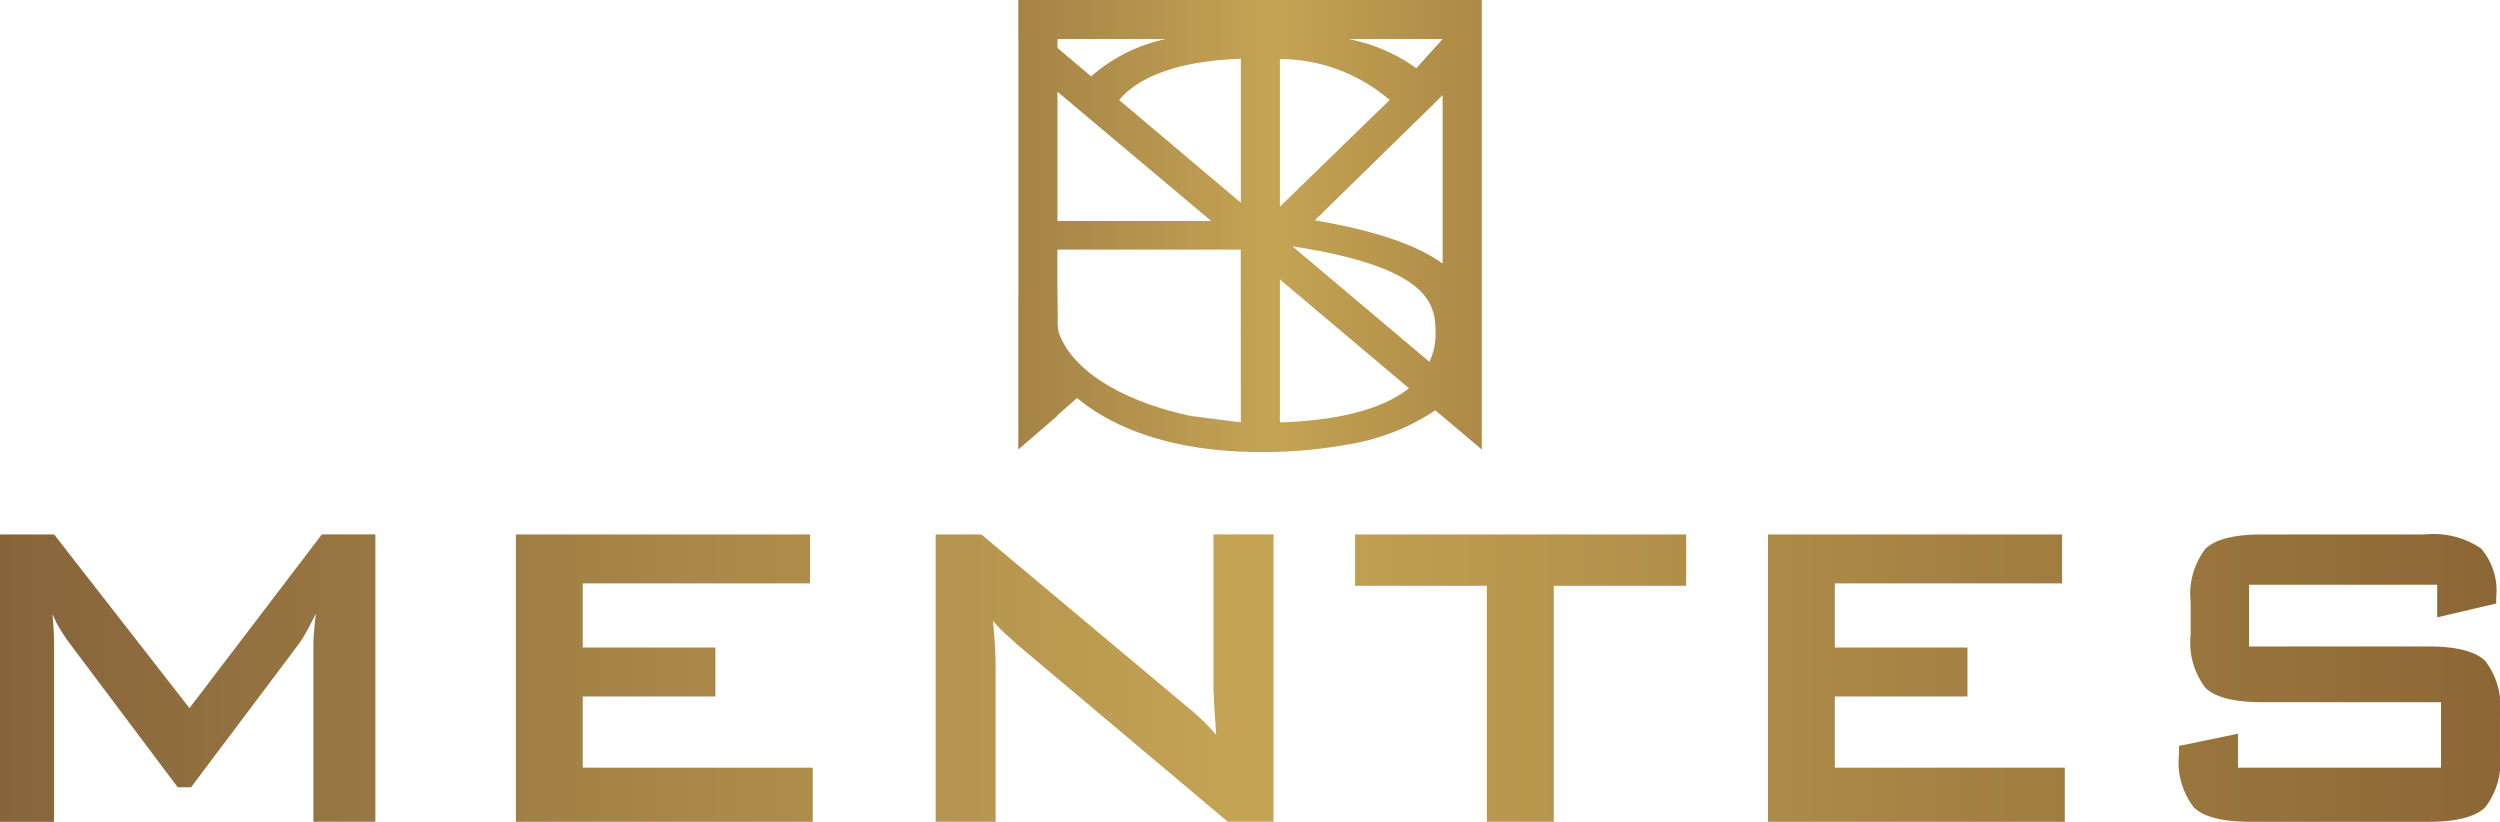 <svg xmlns="http://www.w3.org/2000/svg" xmlns:xlink="http://www.w3.org/1999/xlink" width="150" height="49.31" viewBox="0 0 150 49.31">
  <defs>
    <linearGradient id="linear-gradient" x1="-0.221" y1="0.5" x2="6.911" y2="0.5" gradientUnits="objectBoundingBox">
      <stop offset="0" stop-color="#836039"/>
      <stop offset="0.5" stop-color="#c4a454"/>
      <stop offset="1" stop-color="#876233"/>
    </linearGradient>
    <linearGradient id="linear-gradient-2" x1="-2.018" y1="0.5" x2="7.002" y2="0.5" xlink:href="#linear-gradient"/>
    <linearGradient id="linear-gradient-3" x1="-3.015" y1="0.5" x2="4.909" y2="0.5" xlink:href="#linear-gradient"/>
    <linearGradient id="linear-gradient-4" x1="-4.343" y1="0.5" x2="3.743" y2="0.5" xlink:href="#linear-gradient"/>
    <linearGradient id="linear-gradient-5" x1="-6.237" y1="0.5" x2="2.784" y2="0.5" xlink:href="#linear-gradient"/>
    <linearGradient id="linear-gradient-6" x1="-7.046" y1="0.5" x2="1.294" y2="0.5" xlink:href="#linear-gradient"/>
    <linearGradient id="linear-gradient-7" x1="-0.214" y1="0.5" x2="1.229" y2="0.5" xlink:href="#linear-gradient"/>
  </defs>
  <g id="Logo" transform="translate(-13.16 -15.15)">
    <g id="Group_1" data-name="Group 1" transform="translate(13.16 47.214)">
      <path id="Path_1" data-name="Path 1" d="M13.16,142.02V124.78h3.247L24.529,135.2l7.941-10.422h3.212v17.24H31.965V131.37c0-.208.015-.468.041-.784s.061-.67.105-1.059c-.216.445-.407.813-.57,1.1s-.31.524-.442.711l-6.476,8.611h-.8l-6.491-8.643a10.622,10.622,0,0,1-.611-.921,6.023,6.023,0,0,1-.415-.839c.032.36.059.684.073.98s.023.576.023.848v10.65H13.16Z" transform="translate(-13.16 -124.777)" fill="url(#linear-gradient)"/>
      <path id="Path_2" data-name="Path 2" d="M118.99,142.02V124.78h17.647v2.937H123v3.849h7.959V134.5H123v4.273h13.8v3.247H118.99Z" transform="translate(-88.035 -124.777)" fill="url(#linear-gradient-2)"/>
      <path id="Path_3" data-name="Path 3" d="M205.09,142.013v-17.24h2.741l12.133,10.161q.619.5,1.094.954a10.577,10.577,0,0,1,.866.921q-.1-1.452-.132-2.056c-.02-.4-.032-.711-.032-.93V124.77h3.6v17.24h-2.741l-12.657-10.65c-.3-.272-.57-.515-.8-.734a9.085,9.085,0,0,1-.638-.67q.083.8.123,1.509c.026.474.041.883.041,1.231v9.313h-3.6Z" transform="translate(-148.95 -124.77)" fill="url(#linear-gradient-3)"/>
      <path id="Path_4" data-name="Path 4" d="M303.042,127.863V142.02h-4.013V127.863H291.12V124.78h19.867v3.083Z" transform="translate(-209.817 -124.777)" fill="url(#linear-gradient-4)"/>
      <path id="Path_5" data-name="Path 5" d="M375.82,142.02V124.78h17.647v2.937H379.83v3.849h7.959V134.5H379.83v4.273h13.8v3.247H375.82Z" transform="translate(-269.742 -124.777)" fill="url(#linear-gradient-5)"/>
      <path id="Path_6" data-name="Path 6" d="M475.624,127.806H464.336v3.7h10.749q2.527,0,3.416.866a4.453,4.453,0,0,1,.889,3.212v2.366a4.453,4.453,0,0,1-.889,3.212q-.891.864-3.416.866h-10.65q-2.527,0-3.416-.866a4.453,4.453,0,0,1-.889-3.212v-.474l3.539-.734v2.039h12.183v-3.931H465.105q-2.514,0-3.393-.866a4.484,4.484,0,0,1-.88-3.212v-1.907a4.483,4.483,0,0,1,.88-3.212q.882-.864,3.393-.866h9.784a5.09,5.09,0,0,1,3.352.831,3.861,3.861,0,0,1,.921,2.951v.36l-3.539.831Z" transform="translate(-329.391 -124.784)" fill="url(#linear-gradient-6)"/>
    </g>
    <path id="Path_7" data-name="Path 7" d="M222.04,15.15v2.343h.009V32.922h-.009v9.2l2.343-2.018v-.035l1.19-1.041c1.5,1.267,4.583,3.062,10.176,3.232a29.111,29.111,0,0,0,6.122-.45l0,0a13.293,13.293,0,0,0,5.192-2.042l2.79,2.355V15.15Zm2.352,2.343h6.5a9.866,9.866,0,0,0-4.481,2.241L225.2,18.71l-.807-.679Zm9.223,10.916h-9.223V20.655Zm1.778,12.083-2.969-.38c-.061-.009-.126-.026-.187-.041s-.126-.026-.187-.041l-.374-.088-.374-.1c-.123-.032-.249-.067-.371-.1s-.246-.073-.369-.111-.243-.076-.363-.117-.24-.082-.36-.126l-.354-.132c-.117-.044-.234-.091-.348-.137s-.228-.1-.342-.146-.222-.1-.333-.152l-.328-.158c-.108-.053-.214-.108-.319-.167s-.208-.114-.31-.173-.2-.117-.3-.181-.193-.123-.29-.187-.187-.129-.278-.193-.178-.132-.266-.2-.17-.137-.254-.208-.161-.14-.24-.214-.152-.146-.228-.222-.143-.149-.214-.228-.135-.155-.2-.234-.123-.158-.181-.24-.111-.164-.164-.249-.1-.167-.149-.254-.091-.173-.132-.26a2.6,2.6,0,0,1-.152-.4,2.518,2.518,0,0,1-.05-.7v-.433l-.02-1.694V30.126h11Zm0-13.18-7.3-6.16c1.062-1.287,3.335-2.34,7.3-2.475Zm2.343-8.62a10.167,10.167,0,0,1,6.587,2.457l-6.587,6.4Zm0,21.8V31.913l7.745,6.534C243.937,39.682,241.281,40.384,237.736,40.492Zm8.971-3.633L238.49,29.93c8.567,1.319,8.588,3.63,8.588,5.344A3.837,3.837,0,0,1,246.707,36.859ZM247.5,24v6.967c-1.465-1.068-3.867-1.942-7.669-2.6l7.669-7.5Zm-1.58-4.756a10.32,10.32,0,0,0-4.069-1.752h5.651Z" transform="translate(-147.783 0)" fill="url(#linear-gradient-7)"/>
  </g>
</svg>
